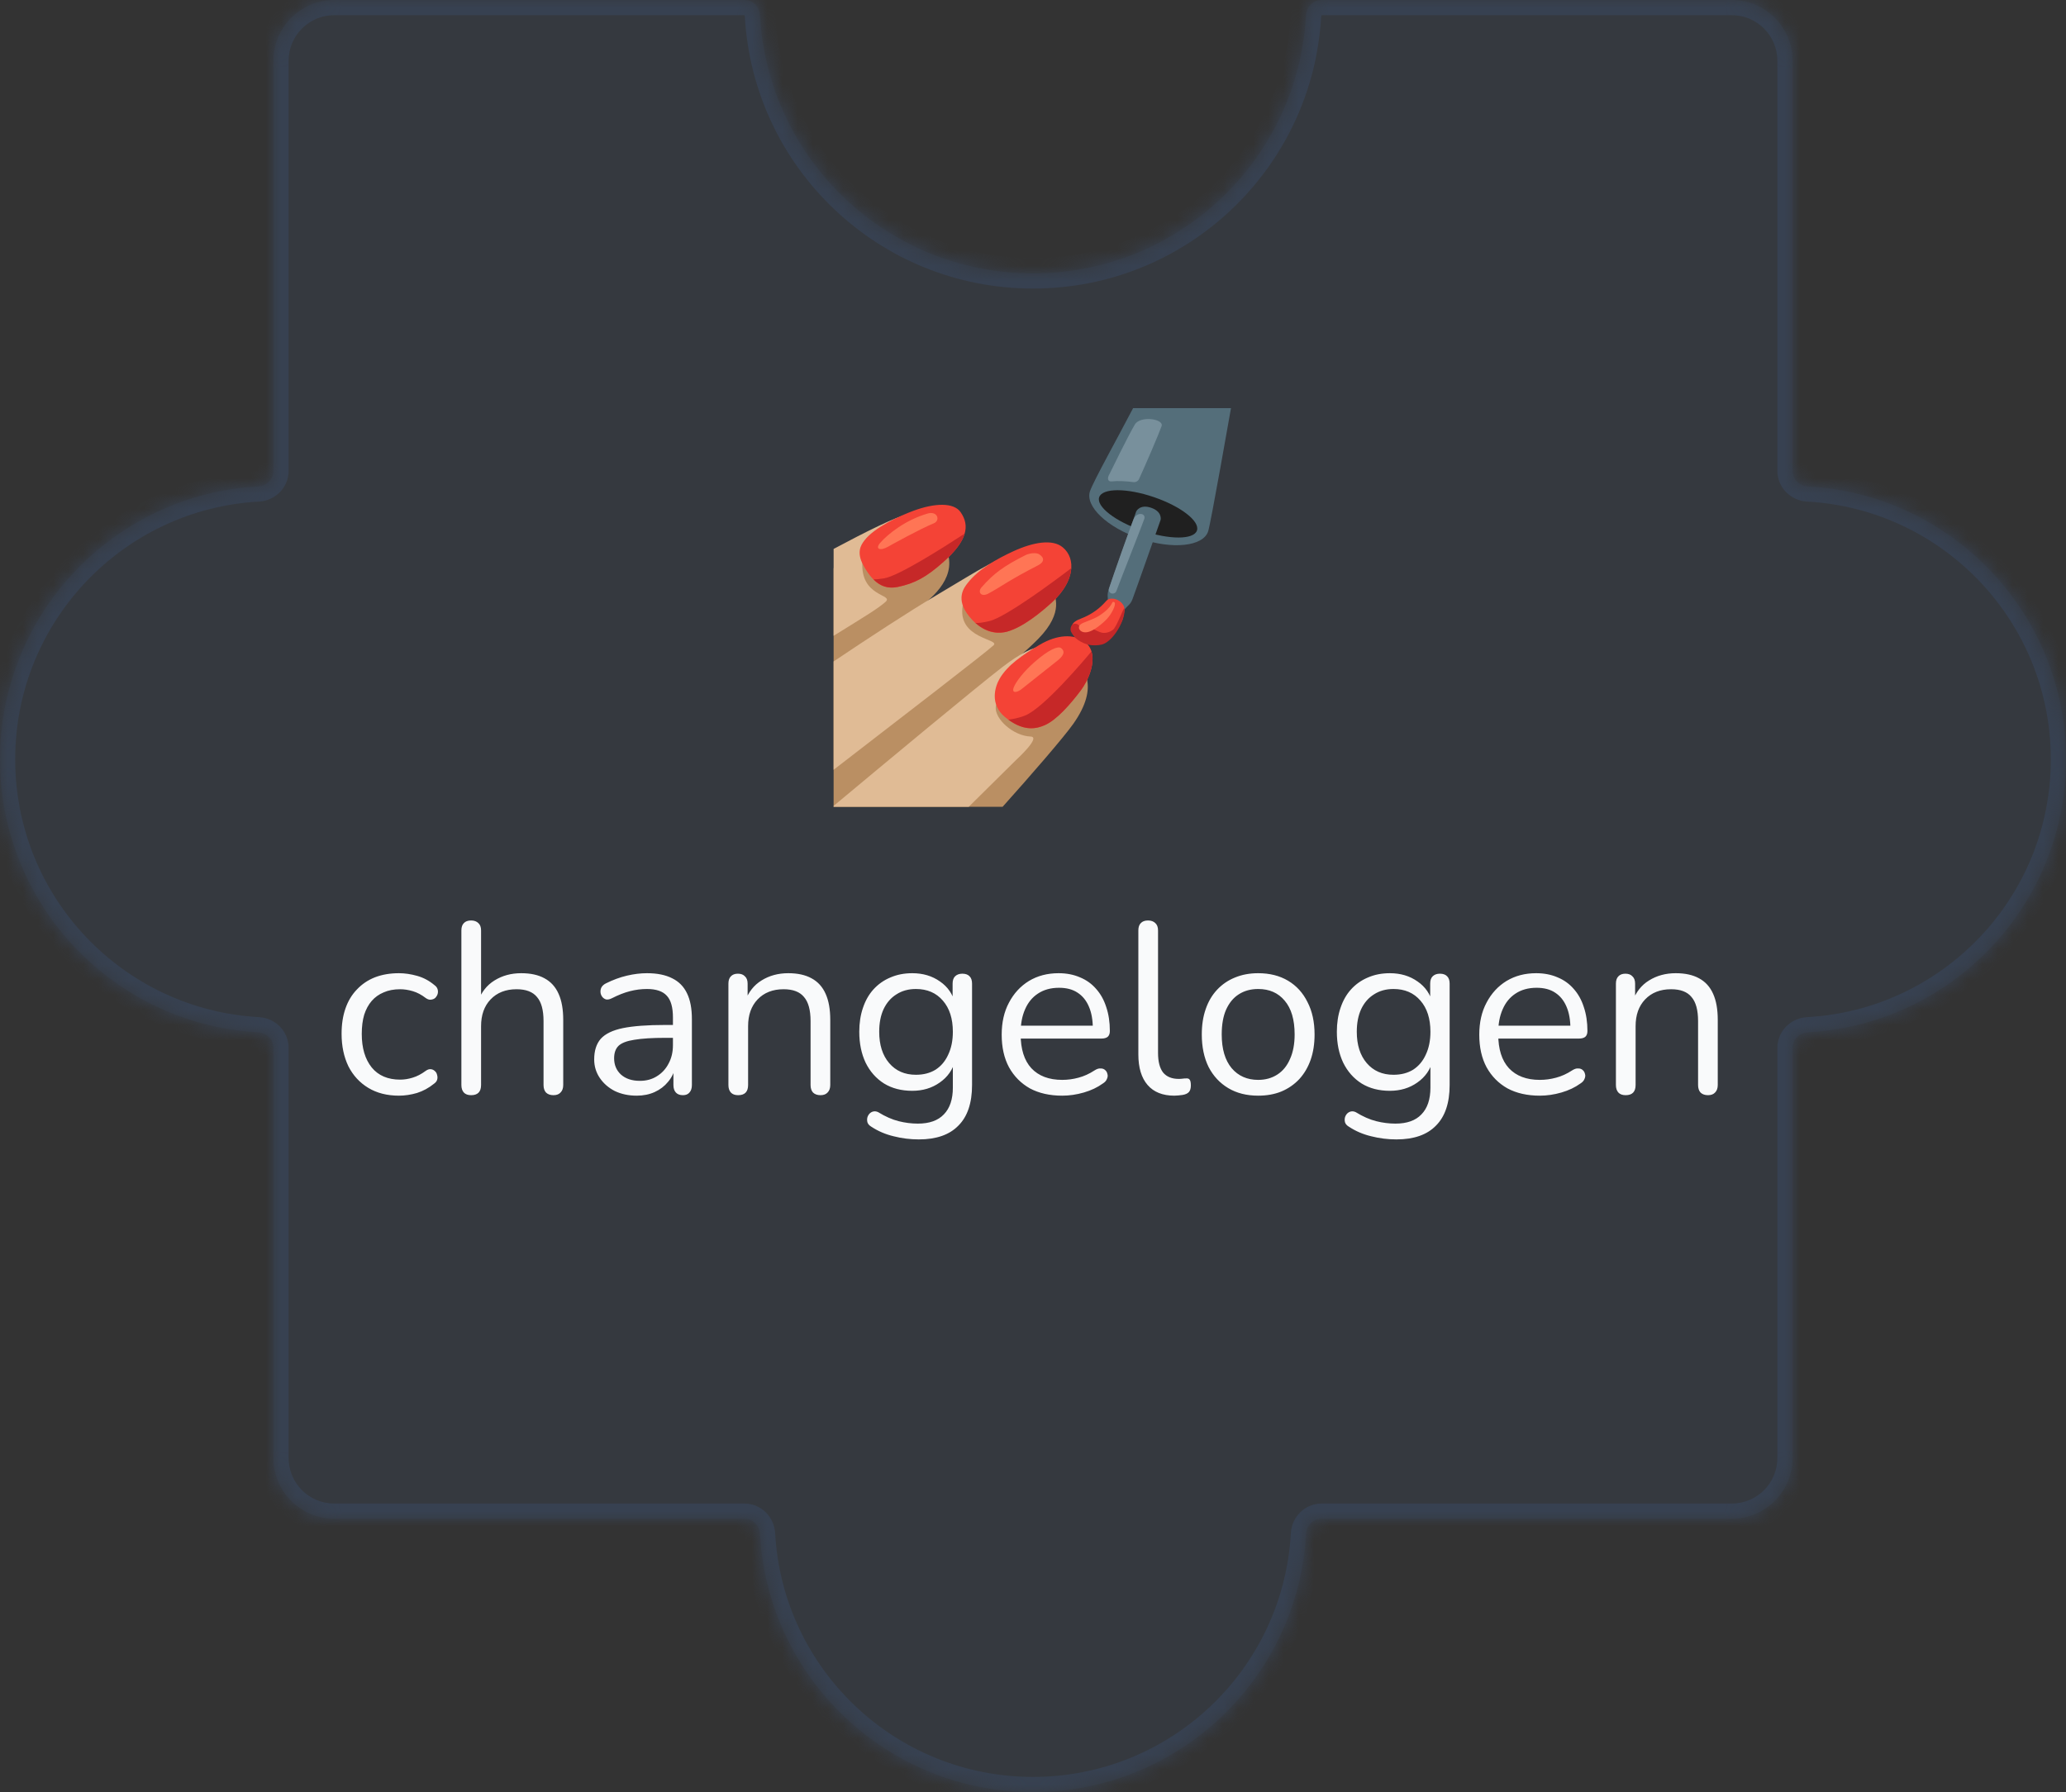 <svg width="136" height="118" viewBox="0 0 136 118" fill="none" xmlns="http://www.w3.org/2000/svg">
<rect x="0" y="0" width="136" height="118" fill="#333333" stroke="none"/>
<mask id="path-1-inside-1_576_10477" fill="white">
<path fill-rule="evenodd" clip-rule="evenodd" d="M87 0C86.448 0 86.003 0.448 85.973 1C85.454 10.476 77.606 18 68 18C58.394 18 50.546 10.476 50.027 1C49.997 0.448 49.552 0 49 0L22 0C19.791 0 18 1.791 18 4L18 31C18 31.552 17.552 31.997 17 32.027C7.524 32.546 0 40.394 0 50C0 59.606 7.524 67.454 17 67.973C17.552 68.003 18 68.448 18 69L18 96C18 98.209 19.791 100 22 100L49 100C49.552 100 49.997 100.449 50.027 101C50.546 110.476 58.394 118 68 118C77.606 118 85.454 110.476 85.973 101C86.003 100.448 86.448 100 87 100L114 100C116.209 100 118 98.209 118 96V69C118 68.448 118.449 68.003 119 67.973C128.476 67.454 136 59.606 136 50C136 40.394 128.476 32.546 119 32.027C118.448 31.997 118 31.552 118 31V4C118 1.791 116.209 0 114 0L87 0Z"/>
</mask>
<path fill-rule="evenodd" clip-rule="evenodd" d="M87 0C86.448 0 86.003 0.448 85.973 1C85.454 10.476 77.606 18 68 18C58.394 18 50.546 10.476 50.027 1C49.997 0.448 49.552 0 49 0L22 0C19.791 0 18 1.791 18 4L18 31C18 31.552 17.552 31.997 17 32.027C7.524 32.546 0 40.394 0 50C0 59.606 7.524 67.454 17 67.973C17.552 68.003 18 68.448 18 69L18 96C18 98.209 19.791 100 22 100L49 100C49.552 100 49.997 100.449 50.027 101C50.546 110.476 58.394 118 68 118C77.606 118 85.454 110.476 85.973 101C86.003 100.448 86.448 100 87 100L114 100C116.209 100 118 98.209 118 96V69C118 68.448 118.449 68.003 119 67.973C128.476 67.454 136 59.606 136 50C136 40.394 128.476 32.546 119 32.027C118.448 31.997 118 31.552 118 31V4C118 1.791 116.209 0 114 0L87 0Z" fill="#374151" fill-opacity="0.4"/>
<path d="M18 4H17H18ZM18 96H17H18ZM119 32.027L119.055 31.029L119 32.027ZM118 31H117H118ZM119 67.973L119.055 68.971L119 67.973ZM50.027 101L49.029 101.055L50.027 101ZM18 31H19H18ZM17 32.027L16.945 31.029L17 32.027ZM17 67.973L16.945 68.971L17 67.973ZM18 69H17H18ZM50.027 1L49.029 1.055L50.027 1ZM85.973 101L84.974 100.945L85.973 101ZM85.973 1L84.974 0.945L85.973 1ZM68 19C78.139 19 86.424 11.058 86.971 1.055L84.974 0.945C84.484 9.894 77.072 17 68 17V19ZM49.029 1.055C49.577 11.058 57.86 19 68 19V17C58.928 17 51.516 9.894 51.026 0.945L49.029 1.055ZM22 1L49 1V-1L22 -1V1ZM19 4C19 2.343 20.343 1 22 1V-1C19.239 -1 17 1.239 17 4H19ZM19 31L19 4H17L17 31H19ZM1 50C1 40.928 8.106 33.516 17.055 33.026L16.945 31.029C6.942 31.576 -1 39.86 -1 50H1ZM17.055 66.974C8.106 66.484 1 59.072 1 50H-1C-1 60.14 6.942 68.424 16.945 68.971L17.055 66.974ZM19 96L19 69H17L17 96H19ZM22 99C20.343 99 19 97.657 19 96H17C17 98.761 19.239 101 22 101L22 99ZM49 99L22 99L22 101L49 101V99ZM68 117C58.928 117 51.516 109.894 51.026 100.945L49.029 101.055C49.577 111.058 57.86 119 68 119V117ZM84.974 100.945C84.484 109.894 77.072 117 68 117V119C78.139 119 86.424 111.058 86.971 101.055L84.974 100.945ZM114 99L87 99V101L114 101V99ZM117 96C117 97.657 115.657 99 114 99V101C116.761 101 119 98.761 119 96H117ZM117 69V96H119V69H117ZM135 50C135 59.072 127.894 66.484 118.945 66.974L119.055 68.971C129.058 68.424 137 60.14 137 50H135ZM118.945 33.026C127.894 33.516 135 40.928 135 50H137C137 39.86 129.058 31.576 119.055 31.029L118.945 33.026ZM117 4V31H119V4H117ZM114 1C115.657 1 117 2.343 117 4H119C119 1.239 116.761 -1 114 -1V1ZM87 1L114 1V-1L87 -1V1ZM119.055 31.029C119.033 31.028 119.016 31.019 119.006 31.008C119.001 31.003 119 31 119 31C119 31 119 31 119 31.001C119 31.001 119 31.001 119 31H117C117 32.118 117.899 32.968 118.945 33.026L119.055 31.029ZM119 69C119 68.999 119 68.999 119 68.999C119 69 119 69 119 69C119 69 119.001 68.997 119.006 68.992C119.016 68.981 119.033 68.972 119.055 68.971L118.945 66.974C117.899 67.031 117 67.882 117 69H119ZM49 101C49.001 101 49.001 101 49.001 101C49 101 49 101 49 101C49 101 49.003 101.001 49.008 101.006C49.019 101.016 49.028 101.033 49.029 101.055L51.026 100.945C50.968 99.899 50.118 99 49 99V101ZM17 31C17 31.001 17 31.001 17 31.001C17 31 17 31 17 31C17 31 16.999 31.003 16.994 31.008C16.984 31.019 16.967 31.028 16.945 31.029L17.055 33.026C18.101 32.968 19 32.118 19 31H17ZM16.945 68.971C16.967 68.972 16.984 68.981 16.994 68.992C16.999 68.997 17 69 17 69C17 69 17 69 17 68.999C17 68.999 17 68.999 17 69H19C19 67.882 18.101 67.031 17.055 66.974L16.945 68.971ZM51.026 0.945C50.968 -0.101 50.118 -1 49 -1V1C49.001 1 49.001 1 49.001 1C49 1 49 1 49 1C49 1 49.003 1.001 49.008 1.006C49.019 1.016 49.028 1.033 49.029 1.055L51.026 0.945ZM86.971 101.055C86.972 101.033 86.981 101.016 86.992 101.006C86.997 101.001 87 101 87 101C87 101 87 101 86.999 101C86.999 101 86.999 101 87 101V99C85.882 99 85.031 99.899 84.974 100.945L86.971 101.055ZM86.971 1.055C86.972 1.033 86.981 1.016 86.992 1.006C86.997 1.001 87 1 87 1C87 1 87 1 86.999 1C86.999 1 86.999 1 87 1V-1C85.882 -1 85.031 -0.101 84.974 0.945L86.971 1.055Z" fill="#374151" mask="url(#path-1-inside-1_576_10477)"/>
<path d="M26.262 72.144C25.483 72.144 24.811 71.973 24.246 71.632C23.681 71.291 23.243 70.816 22.934 70.208C22.635 69.589 22.486 68.875 22.486 68.064C22.486 67.445 22.571 66.891 22.742 66.4C22.913 65.909 23.163 65.493 23.494 65.152C23.825 64.8 24.219 64.533 24.678 64.352C25.147 64.171 25.675 64.08 26.262 64.08C26.646 64.08 27.046 64.139 27.462 64.256C27.878 64.373 28.257 64.576 28.598 64.864C28.705 64.939 28.774 65.029 28.806 65.136C28.838 65.243 28.838 65.349 28.806 65.456C28.774 65.552 28.721 65.637 28.646 65.712C28.571 65.776 28.475 65.813 28.358 65.824C28.251 65.835 28.139 65.797 28.022 65.712C27.745 65.499 27.462 65.349 27.174 65.264C26.886 65.179 26.609 65.136 26.342 65.136C25.926 65.136 25.563 65.205 25.254 65.344C24.945 65.472 24.683 65.659 24.47 65.904C24.257 66.149 24.091 66.453 23.974 66.816C23.867 67.179 23.814 67.6 23.814 68.08C23.814 69.008 24.033 69.744 24.47 70.288C24.907 70.821 25.531 71.088 26.342 71.088C26.609 71.088 26.881 71.045 27.158 70.96C27.446 70.875 27.734 70.725 28.022 70.512C28.139 70.427 28.251 70.389 28.358 70.4C28.465 70.411 28.555 70.453 28.63 70.528C28.705 70.592 28.753 70.677 28.774 70.784C28.806 70.891 28.806 70.997 28.774 71.104C28.742 71.2 28.673 71.285 28.566 71.36C28.225 71.637 27.851 71.84 27.446 71.968C27.041 72.085 26.646 72.144 26.262 72.144ZM31.012 72.112C30.799 72.112 30.639 72.053 30.532 71.936C30.426 71.819 30.372 71.653 30.372 71.44V61.264C30.372 61.051 30.426 60.891 30.532 60.784C30.639 60.667 30.799 60.608 31.012 60.608C31.215 60.608 31.375 60.667 31.492 60.784C31.61 60.891 31.668 61.051 31.668 61.264V65.952H31.46C31.684 65.333 32.047 64.869 32.548 64.56C33.06 64.24 33.647 64.08 34.308 64.08C34.927 64.08 35.439 64.192 35.844 64.416C36.26 64.64 36.57 64.981 36.772 65.44C36.975 65.888 37.076 66.459 37.076 67.152V71.44C37.076 71.653 37.018 71.819 36.9 71.936C36.794 72.053 36.639 72.112 36.436 72.112C36.223 72.112 36.058 72.053 35.94 71.936C35.834 71.819 35.78 71.653 35.78 71.44V67.232C35.78 66.507 35.636 65.979 35.348 65.648C35.071 65.307 34.623 65.136 34.004 65.136C33.29 65.136 32.719 65.36 32.292 65.808C31.876 66.245 31.668 66.832 31.668 67.568V71.44C31.668 71.888 31.45 72.112 31.012 72.112ZM41.914 72.144C41.381 72.144 40.901 72.043 40.474 71.84C40.058 71.627 39.727 71.339 39.482 70.976C39.237 70.613 39.114 70.208 39.114 69.76C39.114 69.184 39.258 68.731 39.546 68.4C39.845 68.069 40.33 67.835 41.002 67.696C41.685 67.557 42.613 67.488 43.786 67.488H44.506V68.336H43.802C42.938 68.336 42.255 68.379 41.754 68.464C41.263 68.539 40.917 68.672 40.714 68.864C40.522 69.056 40.426 69.328 40.426 69.68C40.426 70.117 40.575 70.475 40.874 70.752C41.183 71.029 41.599 71.168 42.122 71.168C42.549 71.168 42.922 71.067 43.242 70.864C43.573 70.661 43.829 70.384 44.01 70.032C44.202 69.68 44.298 69.275 44.298 68.816V66.992C44.298 66.331 44.165 65.856 43.898 65.568C43.631 65.269 43.194 65.12 42.586 65.12C42.213 65.12 41.839 65.168 41.466 65.264C41.093 65.36 40.698 65.515 40.282 65.728C40.133 65.803 40.005 65.829 39.898 65.808C39.791 65.776 39.706 65.717 39.642 65.632C39.578 65.547 39.541 65.451 39.53 65.344C39.519 65.227 39.541 65.115 39.594 65.008C39.658 64.901 39.754 64.816 39.882 64.752C40.351 64.517 40.815 64.347 41.274 64.24C41.733 64.133 42.17 64.08 42.586 64.08C43.258 64.08 43.813 64.192 44.25 64.416C44.687 64.629 45.013 64.96 45.226 65.408C45.439 65.845 45.546 66.411 45.546 67.104V71.44C45.546 71.653 45.493 71.819 45.386 71.936C45.29 72.053 45.146 72.112 44.954 72.112C44.751 72.112 44.597 72.053 44.49 71.936C44.383 71.819 44.33 71.653 44.33 71.44V70.192H44.474C44.389 70.597 44.223 70.944 43.978 71.232C43.743 71.52 43.45 71.744 43.098 71.904C42.746 72.064 42.351 72.144 41.914 72.144ZM48.59 72.112C48.377 72.112 48.217 72.053 48.11 71.936C48.004 71.819 47.95 71.653 47.95 71.44V64.768C47.95 64.555 48.004 64.395 48.11 64.288C48.217 64.171 48.372 64.112 48.574 64.112C48.777 64.112 48.932 64.171 49.038 64.288C49.156 64.395 49.214 64.555 49.214 64.768V66.144L49.038 65.952C49.262 65.333 49.625 64.869 50.126 64.56C50.638 64.24 51.225 64.08 51.886 64.08C52.505 64.08 53.017 64.192 53.422 64.416C53.838 64.64 54.148 64.981 54.35 65.44C54.553 65.888 54.654 66.459 54.654 67.152V71.44C54.654 71.653 54.596 71.819 54.478 71.936C54.372 72.053 54.217 72.112 54.014 72.112C53.801 72.112 53.636 72.053 53.518 71.936C53.412 71.819 53.358 71.653 53.358 71.44V67.232C53.358 66.507 53.214 65.979 52.926 65.648C52.649 65.307 52.201 65.136 51.582 65.136C50.868 65.136 50.297 65.36 49.87 65.808C49.454 66.245 49.246 66.832 49.246 67.568V71.44C49.246 71.888 49.028 72.112 48.59 72.112ZM60.484 75.024C59.919 75.024 59.364 74.955 58.82 74.816C58.287 74.688 57.801 74.48 57.364 74.192C57.236 74.117 57.151 74.027 57.108 73.92C57.076 73.813 57.071 73.707 57.092 73.6C57.114 73.504 57.161 73.413 57.236 73.328C57.311 73.253 57.396 73.205 57.492 73.184C57.599 73.163 57.706 73.179 57.812 73.232C58.282 73.52 58.73 73.717 59.156 73.824C59.583 73.931 60.004 73.984 60.42 73.984C61.178 73.984 61.748 73.781 62.132 73.376C62.527 72.971 62.724 72.384 62.724 71.616V69.808H62.884C62.724 70.427 62.383 70.917 61.86 71.28C61.348 71.643 60.745 71.824 60.052 71.824C59.337 71.824 58.719 71.664 58.196 71.344C57.673 71.013 57.268 70.555 56.98 69.968C56.703 69.381 56.564 68.704 56.564 67.936C56.564 67.36 56.644 66.837 56.804 66.368C56.964 65.888 57.194 65.483 57.492 65.152C57.801 64.811 58.169 64.549 58.596 64.368C59.033 64.176 59.519 64.08 60.052 64.08C60.756 64.08 61.364 64.261 61.876 64.624C62.388 64.976 62.719 65.456 62.868 66.064L62.708 66.256V64.768C62.708 64.555 62.761 64.395 62.868 64.288C62.986 64.171 63.145 64.112 63.348 64.112C63.562 64.112 63.721 64.171 63.828 64.288C63.935 64.395 63.988 64.555 63.988 64.768V71.44C63.988 72.624 63.69 73.515 63.092 74.112C62.505 74.72 61.636 75.024 60.484 75.024ZM60.292 70.768C60.794 70.768 61.225 70.656 61.588 70.432C61.951 70.197 62.228 69.867 62.42 69.44C62.623 69.013 62.724 68.512 62.724 67.936C62.724 67.072 62.505 66.389 62.068 65.888C61.631 65.376 61.039 65.12 60.292 65.12C59.801 65.12 59.375 65.237 59.012 65.472C58.65 65.696 58.367 66.021 58.164 66.448C57.972 66.864 57.876 67.36 57.876 67.936C57.876 68.8 58.095 69.488 58.532 70C58.969 70.512 59.556 70.768 60.292 70.768ZM69.923 72.144C69.102 72.144 68.392 71.984 67.795 71.664C67.209 71.333 66.75 70.869 66.419 70.272C66.099 69.675 65.939 68.96 65.939 68.128C65.939 67.317 66.099 66.613 66.419 66.016C66.739 65.408 67.177 64.933 67.731 64.592C68.296 64.251 68.947 64.08 69.683 64.08C70.206 64.08 70.675 64.171 71.091 64.352C71.507 64.523 71.859 64.773 72.147 65.104C72.446 65.435 72.67 65.835 72.819 66.304C72.979 66.773 73.059 67.301 73.059 67.888C73.059 68.059 73.011 68.187 72.915 68.272C72.819 68.347 72.68 68.384 72.499 68.384H66.931V67.536H72.195L71.939 67.744C71.939 67.168 71.854 66.683 71.683 66.288C71.513 65.883 71.262 65.573 70.931 65.36C70.611 65.147 70.206 65.04 69.715 65.04C69.171 65.04 68.707 65.168 68.323 65.424C67.95 65.669 67.667 66.016 67.475 66.464C67.283 66.901 67.187 67.413 67.187 68V68.096C67.187 69.077 67.422 69.824 67.891 70.336C68.371 70.848 69.049 71.104 69.923 71.104C70.286 71.104 70.643 71.056 70.995 70.96C71.358 70.864 71.71 70.704 72.051 70.48C72.201 70.384 72.334 70.341 72.451 70.352C72.579 70.352 72.68 70.389 72.755 70.464C72.83 70.528 72.878 70.613 72.899 70.72C72.931 70.816 72.921 70.923 72.867 71.04C72.825 71.157 72.734 71.259 72.595 71.344C72.243 71.6 71.827 71.797 71.347 71.936C70.867 72.075 70.392 72.144 69.923 72.144ZM77.303 72.144C76.535 72.144 75.948 71.909 75.543 71.44C75.137 70.971 74.935 70.299 74.935 69.424V61.264C74.935 61.051 74.988 60.891 75.095 60.784C75.201 60.667 75.361 60.608 75.575 60.608C75.777 60.608 75.937 60.667 76.055 60.784C76.172 60.891 76.231 61.051 76.231 61.264V69.328C76.231 69.904 76.343 70.336 76.567 70.624C76.801 70.901 77.143 71.04 77.591 71.04C77.687 71.04 77.772 71.035 77.847 71.024C77.921 71.013 77.996 71.008 78.071 71.008C78.188 70.997 78.268 71.024 78.311 71.088C78.364 71.152 78.391 71.28 78.391 71.472C78.391 71.664 78.348 71.808 78.263 71.904C78.177 72 78.039 72.064 77.847 72.096C77.761 72.107 77.671 72.117 77.575 72.128C77.479 72.139 77.388 72.144 77.303 72.144ZM82.823 72.144C82.066 72.144 81.41 71.979 80.855 71.648C80.3 71.317 79.868 70.853 79.559 70.256C79.26 69.648 79.111 68.933 79.111 68.112C79.111 67.493 79.196 66.939 79.367 66.448C79.538 65.947 79.788 65.52 80.119 65.168C80.45 64.816 80.839 64.549 81.287 64.368C81.746 64.176 82.258 64.08 82.823 64.08C83.58 64.08 84.236 64.245 84.791 64.576C85.346 64.907 85.772 65.376 86.071 65.984C86.38 66.581 86.535 67.291 86.535 68.112C86.535 68.731 86.45 69.285 86.279 69.776C86.108 70.267 85.858 70.693 85.527 71.056C85.196 71.408 84.802 71.68 84.343 71.872C83.895 72.053 83.388 72.144 82.823 72.144ZM82.823 71.104C83.303 71.104 83.724 70.987 84.087 70.752C84.45 70.517 84.727 70.176 84.919 69.728C85.122 69.28 85.223 68.741 85.223 68.112C85.223 67.141 85.004 66.4 84.567 65.888C84.14 65.376 83.559 65.12 82.823 65.12C82.332 65.12 81.906 65.237 81.543 65.472C81.191 65.696 80.914 66.032 80.711 66.48C80.519 66.917 80.423 67.461 80.423 68.112C80.423 69.072 80.642 69.813 81.079 70.336C81.516 70.848 82.098 71.104 82.823 71.104ZM91.922 75.024C91.356 75.024 90.802 74.955 90.258 74.816C89.724 74.688 89.239 74.48 88.802 74.192C88.674 74.117 88.588 74.027 88.546 73.92C88.514 73.813 88.508 73.707 88.53 73.6C88.551 73.504 88.599 73.413 88.674 73.328C88.748 73.253 88.834 73.205 88.93 73.184C89.036 73.163 89.143 73.179 89.25 73.232C89.719 73.52 90.167 73.717 90.594 73.824C91.02 73.931 91.442 73.984 91.858 73.984C92.615 73.984 93.186 73.781 93.57 73.376C93.964 72.971 94.162 72.384 94.162 71.616V69.808H94.322C94.162 70.427 93.82 70.917 93.298 71.28C92.786 71.643 92.183 71.824 91.49 71.824C90.775 71.824 90.156 71.664 89.634 71.344C89.111 71.013 88.706 70.555 88.418 69.968C88.14 69.381 88.002 68.704 88.002 67.936C88.002 67.36 88.082 66.837 88.242 66.368C88.402 65.888 88.631 65.483 88.93 65.152C89.239 64.811 89.607 64.549 90.034 64.368C90.471 64.176 90.956 64.08 91.49 64.08C92.194 64.08 92.802 64.261 93.314 64.624C93.826 64.976 94.156 65.456 94.306 66.064L94.146 66.256V64.768C94.146 64.555 94.199 64.395 94.306 64.288C94.423 64.171 94.583 64.112 94.786 64.112C94.999 64.112 95.159 64.171 95.266 64.288C95.372 64.395 95.426 64.555 95.426 64.768V71.44C95.426 72.624 95.127 73.515 94.53 74.112C93.943 74.72 93.074 75.024 91.922 75.024ZM91.73 70.768C92.231 70.768 92.663 70.656 93.026 70.432C93.388 70.197 93.666 69.867 93.858 69.44C94.06 69.013 94.162 68.512 94.162 67.936C94.162 67.072 93.943 66.389 93.506 65.888C93.068 65.376 92.476 65.12 91.73 65.12C91.239 65.12 90.812 65.237 90.45 65.472C90.087 65.696 89.804 66.021 89.602 66.448C89.41 66.864 89.314 67.36 89.314 67.936C89.314 68.8 89.532 69.488 89.97 70C90.407 70.512 90.994 70.768 91.73 70.768ZM101.361 72.144C100.539 72.144 99.83 71.984 99.233 71.664C98.646 71.333 98.187 70.869 97.857 70.272C97.537 69.675 97.377 68.96 97.377 68.128C97.377 67.317 97.537 66.613 97.857 66.016C98.177 65.408 98.614 64.933 99.169 64.592C99.734 64.251 100.385 64.08 101.121 64.08C101.643 64.08 102.113 64.171 102.529 64.352C102.945 64.523 103.297 64.773 103.585 65.104C103.883 65.435 104.107 65.835 104.257 66.304C104.417 66.773 104.497 67.301 104.497 67.888C104.497 68.059 104.449 68.187 104.353 68.272C104.257 68.347 104.118 68.384 103.937 68.384H98.369V67.536H103.633L103.377 67.744C103.377 67.168 103.291 66.683 103.121 66.288C102.95 65.883 102.699 65.573 102.369 65.36C102.049 65.147 101.643 65.04 101.153 65.04C100.609 65.04 100.145 65.168 99.761 65.424C99.387 65.669 99.105 66.016 98.913 66.464C98.721 66.901 98.625 67.413 98.625 68V68.096C98.625 69.077 98.859 69.824 99.329 70.336C99.809 70.848 100.486 71.104 101.361 71.104C101.723 71.104 102.081 71.056 102.433 70.96C102.795 70.864 103.147 70.704 103.489 70.48C103.638 70.384 103.771 70.341 103.889 70.352C104.017 70.352 104.118 70.389 104.193 70.464C104.267 70.528 104.315 70.613 104.337 70.72C104.369 70.816 104.358 70.923 104.305 71.04C104.262 71.157 104.171 71.259 104.033 71.344C103.681 71.6 103.265 71.797 102.785 71.936C102.305 72.075 101.83 72.144 101.361 72.144ZM107.012 72.112C106.799 72.112 106.639 72.053 106.532 71.936C106.426 71.819 106.372 71.653 106.372 71.44V64.768C106.372 64.555 106.426 64.395 106.532 64.288C106.639 64.171 106.794 64.112 106.996 64.112C107.199 64.112 107.354 64.171 107.46 64.288C107.578 64.395 107.636 64.555 107.636 64.768V66.144L107.46 65.952C107.684 65.333 108.047 64.869 108.548 64.56C109.06 64.24 109.647 64.08 110.308 64.08C110.927 64.08 111.439 64.192 111.844 64.416C112.26 64.64 112.57 64.981 112.772 65.44C112.975 65.888 113.076 66.459 113.076 67.152V71.44C113.076 71.653 113.018 71.819 112.9 71.936C112.794 72.053 112.639 72.112 112.436 72.112C112.223 72.112 112.058 72.053 111.94 71.936C111.834 71.819 111.78 71.653 111.78 71.44V67.232C111.78 66.507 111.636 65.979 111.348 65.648C111.071 65.307 110.623 65.136 110.004 65.136C109.29 65.136 108.719 65.36 108.292 65.808C107.876 66.245 107.668 66.832 107.668 67.568V71.44C107.668 71.888 107.45 72.112 107.012 72.112Z" fill="#F9FAFB"/>
<g clip-path="url(#clip0_576_10477)">
<path d="M70.649 47.665C72.454 45.112 71.229 43.911 70.833 43.483C70.437 43.054 63.354 46.221 63.354 46.221C63.354 46.221 66.773 43.675 68.35 42.061C70.1 40.269 69.4 39.199 69.308 38.823C68.245 34.503 58.333 41.553 58.333 41.553C58.333 41.553 59.173 40.93 60.219 40.208C61.545 39.293 63.089 37.869 62.253 36.056C62.019 35.546 58.585 35.715 54.875 37.41V53.125H65.998C67.88 51.027 70.034 48.536 70.649 47.665Z" fill="#BA8F63"/>
<path d="M66.917 50.01C66.917 50.01 68.547 48.525 67.849 48.498C66.694 48.455 65.467 47.337 65.548 46.532C65.664 45.39 68.847 46.569 69.186 46.138C69.695 45.493 70.172 44.819 70.61 44.123C70.66 44.045 70.71 43.962 70.723 43.867C70.752 43.671 70.548 43.476 70.422 43.353C69.31 42.264 68.335 42.124 66.001 43.911C64.321 45.2 58.18 50.307 54.875 53.066V53.125H63.769L66.917 50.01ZM61.956 35.43C61.934 35.358 61.838 35.277 61.79 35.218C61.682 35.089 61.564 34.969 61.435 34.859C61.171 34.636 61.079 33.707 59.677 33.904C59.029 33.993 56.933 35.045 54.875 36.144V41.864C57.06 40.512 57.771 40.083 58.283 39.639C58.893 39.11 56.59 39.352 56.772 36.949C56.833 36.148 61.013 36.257 61.798 35.66C61.855 35.616 61.954 35.548 61.962 35.47C61.962 35.457 61.96 35.444 61.956 35.43ZM68.157 38.079C68.09 37.974 68.017 37.872 67.943 37.771C67.786 37.563 67.604 37.373 67.401 37.211C67.064 36.942 66.862 37.023 66.499 36.793C66.016 36.485 64.679 37.39 61.606 39.217C59.808 40.284 57.192 41.999 54.875 43.553V50.686C59.224 47.328 64.946 42.929 65.406 42.487C65.845 42.063 62.982 42.076 63.376 39.858C63.432 39.536 66.158 40.954 66.3 40.658C66.572 40.096 66.904 39.562 67.293 39.077C67.444 38.889 67.611 38.703 67.827 38.6C67.948 38.543 68.085 38.508 68.171 38.41C68.258 38.307 68.221 38.18 68.157 38.079Z" fill="#E0BB95"/>
<path d="M63.231 33.718C63.861 34.612 63.671 35.603 62.111 36.994C60.972 38.012 60.208 38.416 59.095 38.648C58.106 38.854 57.432 38.313 56.835 37.228C56.358 36.36 56.678 35.883 56.896 35.594C57.557 34.722 59.222 33.969 60.116 33.637C61.542 33.107 62.783 33.079 63.231 33.718ZM69.278 39.633C68.521 40.333 67.335 41.299 66.298 41.588C65.812 41.724 64.817 41.818 63.826 40.621C62.846 39.44 63.474 38.677 63.704 38.383C64.421 37.467 65.631 36.793 66.694 36.303C68.011 35.697 69.286 35.472 69.964 36.043C70.861 36.795 70.719 38.303 69.278 39.633ZM71.332 42.203C72.43 42.936 71.771 44.629 71.148 45.458C70.476 46.352 69.568 47.394 68.787 47.742C68.238 47.987 67.353 48.214 66.147 47.208C65.152 46.374 65.48 45.228 65.817 44.664C66.348 43.773 67.32 43.122 68.422 42.465C69.643 41.741 70.684 41.77 71.332 42.203Z" fill="#F44336"/>
<path d="M71.148 45.458C71.616 44.832 72.106 43.719 71.85 42.892C71.397 43.434 68.709 46.626 67.475 47.116C66.943 47.328 66.381 47.385 66.381 47.385L66.379 47.387C67.466 48.183 68.273 47.969 68.787 47.742C69.568 47.396 70.476 46.352 71.148 45.458ZM70.52 37.41C69.586 38.127 66.211 40.648 65.126 40.895C64.653 41.002 64.384 41.039 64.207 41.013C65.023 41.748 65.863 41.708 66.298 41.588C67.335 41.297 68.521 40.33 69.278 39.633C70.08 38.891 70.478 38.097 70.52 37.41ZM58.189 38.082C57.887 38.127 57.666 38.154 57.502 38.154C57.944 38.596 58.454 38.779 59.097 38.646C60.21 38.414 60.974 38.009 62.113 36.992C62.91 36.281 63.347 35.678 63.502 35.135C62.072 36.069 59.136 37.935 58.189 38.082Z" fill="#C62828"/>
<path d="M57.942 35.743C58.454 35.155 59.609 34.236 61.063 33.814C61.72 33.623 61.914 34.275 61.475 34.455C60.541 34.837 58.699 35.861 58.449 36.003C57.933 36.292 57.585 36.152 57.942 35.743ZM64.609 38.677C65.412 37.751 66.103 37.261 67.488 36.561C67.792 36.408 68.217 36.382 68.394 36.489C68.75 36.703 68.774 36.999 68.332 37.224C66.383 38.222 65.88 38.648 65.056 39.086C64.579 39.339 64.347 38.981 64.609 38.677ZM68.114 43.581C69.052 42.763 69.654 42.524 69.846 42.671C70.19 42.931 69.927 43.255 69.595 43.511C69.262 43.767 67.497 45.182 67.23 45.388C66.963 45.593 66.574 45.685 66.733 45.259C66.867 44.902 67.388 44.213 68.114 43.581Z" fill="#FF7555"/>
<path d="M71.752 32.342C71.415 33.333 72.88 34.728 75.028 35.461C77.177 36.194 79.191 35.984 79.528 34.993C79.697 34.496 81.033 26.875 81.033 26.875H74.589C73.611 28.756 71.972 31.69 71.752 32.342Z" fill="#546E7A"/>
<path d="M78.792 34.933C79 34.322 77.728 33.336 75.951 32.73C74.174 32.124 72.565 32.128 72.357 32.739C72.148 33.349 73.42 34.336 75.197 34.941C76.974 35.547 78.584 35.543 78.792 34.933Z" fill="#202020"/>
<path d="M73.79 40.663C73.841 40.571 74.013 40.16 74.057 40.101C74.248 39.851 74.403 39.827 74.549 39.451C74.674 39.134 76.404 34.221 76.404 34.221C76.404 34.221 76.52 33.687 75.774 33.433C75.031 33.179 74.794 33.674 74.794 33.674C74.794 33.674 73.162 38.285 72.983 38.81C72.832 39.256 72.992 39.379 72.887 39.661C72.869 39.711 72.683 40.044 72.644 40.105L73.79 40.663Z" fill="#546E7A"/>
<path d="M73.208 39.418C73.082 39.422 72.961 39.403 72.778 39.615C72.432 40.007 71.927 40.438 71.135 40.739C70.888 40.833 70.553 40.998 70.566 41.262C70.594 41.846 71.682 42.612 72.493 42.395C73.215 42.203 73.869 40.962 73.919 40.713C73.97 40.464 74.059 40.147 73.994 39.952C73.893 39.654 73.521 39.409 73.208 39.418Z" fill="#F44336"/>
<path d="M71.229 41.531C71.338 41.571 71.443 41.474 71.55 41.426C71.708 41.354 71.894 41.396 72.053 41.463C72.213 41.531 72.364 41.623 72.535 41.658C72.788 41.711 73.058 41.621 73.267 41.466C73.475 41.31 73.88 40.241 74.009 40.015C74.022 40.079 74.04 40.177 74.024 40.293C73.906 41.214 73.143 42.288 72.53 42.441C72.292 42.5 71.931 42.509 71.69 42.461C71.448 42.413 71.163 42.279 70.96 42.137C70.756 41.995 70.614 41.813 70.502 41.59C70.448 41.481 70.468 41.315 70.531 41.201C70.575 41.12 70.662 41.072 70.752 41.065C70.857 41.057 70.968 41.107 71.03 41.194C71.093 41.284 71.093 41.409 71.17 41.49C71.183 41.507 71.205 41.523 71.229 41.531Z" fill="#C62828"/>
<path d="M72.274 41.271C71.631 41.754 71.334 41.638 71.211 41.584C71.087 41.529 70.995 41.387 71.032 41.256C71.071 41.116 71.222 41.048 71.356 40.991C71.662 40.862 72.067 40.728 72.347 40.547C73.338 39.91 73.13 39.578 73.324 39.637C73.519 39.696 73.272 40.236 73.001 40.595C72.793 40.866 72.478 41.118 72.274 41.271Z" fill="#FF7555"/>
<path d="M73.2 31.696C73.543 31.652 74.147 31.681 74.602 31.744C74.762 31.766 74.917 31.683 74.983 31.537C75.416 30.594 76.299 28.538 76.466 28.054C76.627 27.579 75.063 27.356 74.707 27.947C74.28 28.656 73.051 31.182 73.051 31.182C72.861 31.488 72.909 31.736 73.2 31.696ZM73.152 39.07C73.029 39.027 72.959 38.882 73.001 38.751C73.289 37.858 74.449 34.575 74.635 34.162C74.853 33.68 75.446 33.792 75.328 34.162C75.228 34.477 73.836 37.985 73.486 38.922C73.438 39.057 73.274 39.114 73.152 39.07Z" fill="#78909C"/>
</g>
<defs>
<clipPath id="clip0_576_10477">
<rect width="28" height="28" fill="white" transform="translate(54 26)"/>
</clipPath>
</defs>
</svg>
